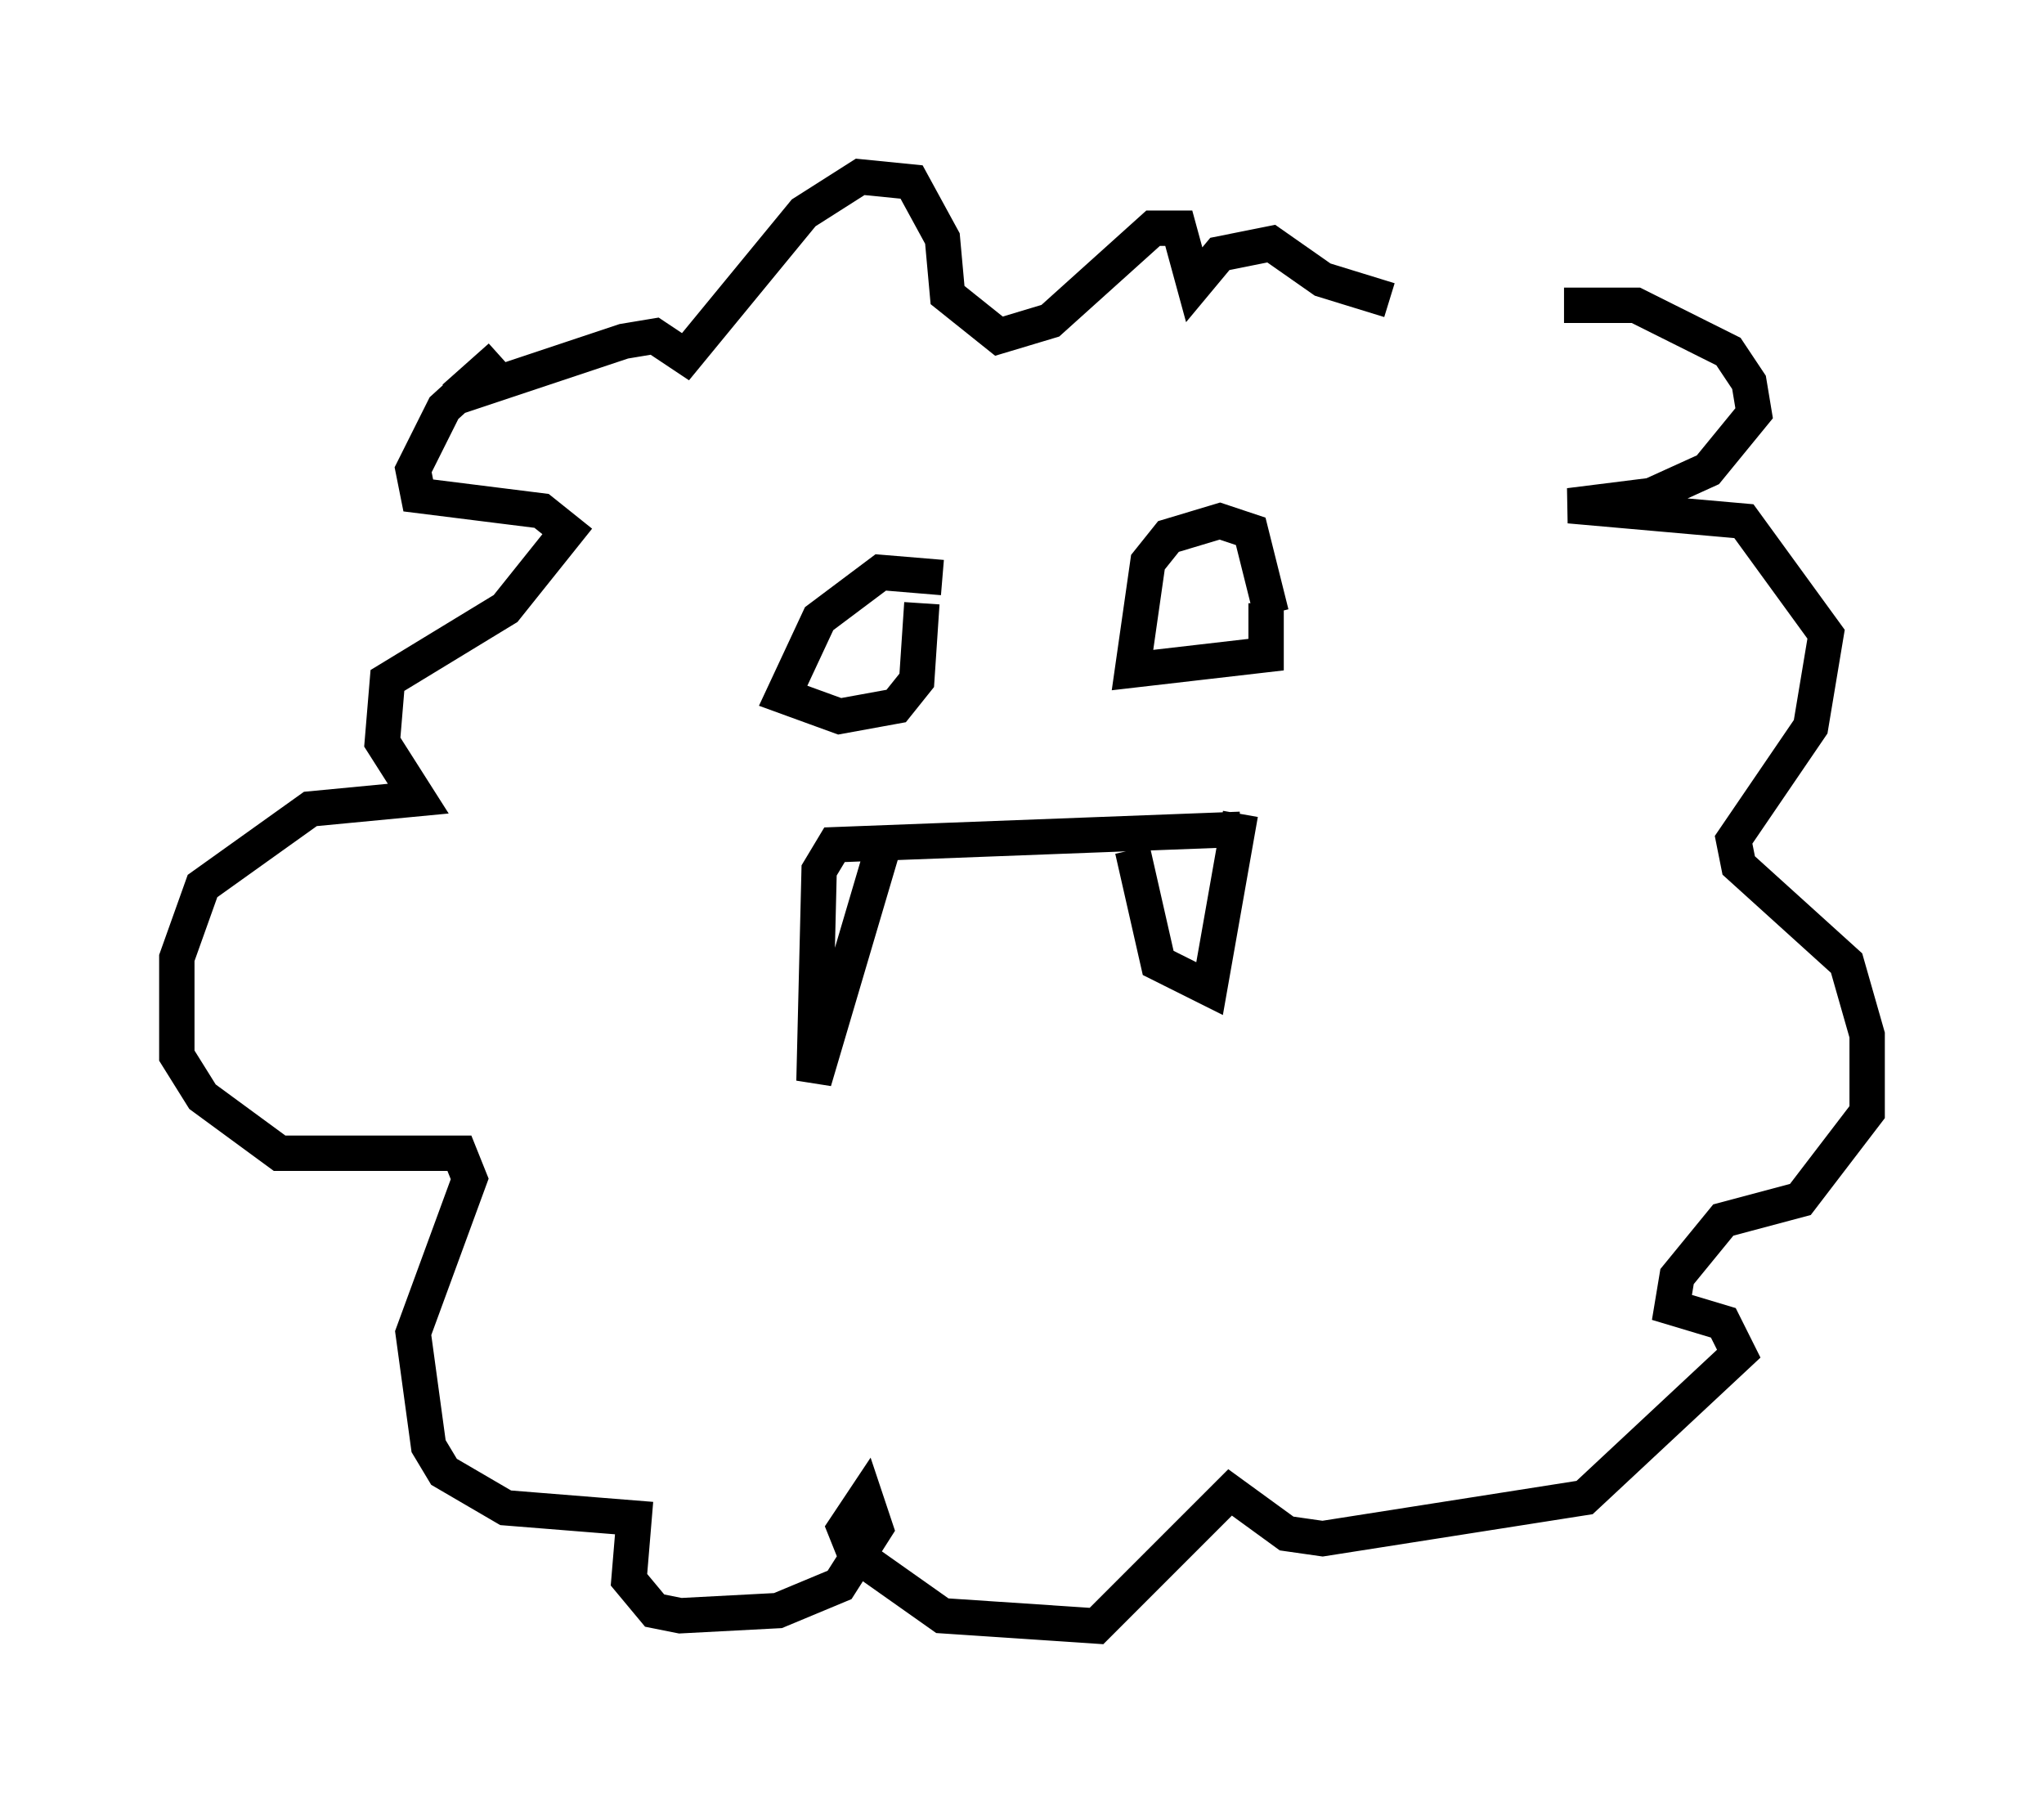 <?xml version="1.0" encoding="utf-8" ?>
<svg baseProfile="full" height="50.961" version="1.1" width="57.788" xmlns="http://www.w3.org/2000/svg" xmlns:ev="http://www.w3.org/2001/xml-events" xmlns:xlink="http://www.w3.org/1999/xlink"><defs /><rect fill="white" height="50.961" width="57.788" x="0" y="0" /><path d="M38.553, 9.793 m5.665, -1.162 l2.034, 0.0 2.615, 1.307 l0.581, 0.872 0.145, 0.872 l-1.307, 1.598 -1.598, 0.726 l-2.324, 0.291 4.939, 0.436 l2.324, 3.196 -0.436, 2.615 l-2.179, 3.196 0.145, 0.726 l3.05, 2.76 0.581, 2.034 l0.0, 2.179 -1.888, 2.469 l-2.179, 0.581 -1.307, 1.598 l-0.145, 0.872 1.453, 0.436 l0.436, 0.872 -4.358, 4.067 l-7.408, 1.162 -1.017, -0.145 l-1.598, -1.162 -3.777, 3.777 l-4.358, -0.291 -2.469, -1.743 l-0.291, -0.726 0.581, -0.872 l0.291, 0.872 -1.017, 1.598 l-1.743, 0.726 -2.76, 0.145 l-0.726, -0.145 -0.726, -0.872 l0.145, -1.743 -3.631, -0.291 l-1.743, -1.017 -0.436, -0.726 l-0.436, -3.196 1.598, -4.358 l-0.291, -0.726 -5.084, 0.0 l-2.179, -1.598 -0.726, -1.162 l0.0, -2.76 0.726, -2.034 l3.05, -2.179 3.05, -0.291 l-1.017, -1.598 0.145, -1.743 l3.341, -2.034 1.743, -2.179 l-0.726, -0.581 -3.486, -0.436 l-0.145, -0.726 0.872, -1.743 l1.598, -1.453 -1.307, 1.162 l4.793, -1.598 0.872, -0.145 l0.872, 0.581 3.341, -4.067 l1.598, -1.017 1.453, 0.145 l0.872, 1.598 0.145, 1.598 l1.453, 1.162 1.453, -0.436 l2.905, -2.615 0.726, 0.0 l0.436, 1.598 0.726, -0.872 l1.453, -0.291 1.453, 1.017 l1.888, 0.581 m-3.341, 8.86 l-0.581, -2.324 -0.872, -0.291 l-1.453, 0.436 -0.581, 0.726 l-0.436, 3.05 3.777, -0.436 l0.0, -1.453 m-9.151, -0.726 l-1.743, -0.145 -1.743, 1.307 l-1.017, 2.179 1.598, 0.581 l1.598, -0.291 0.581, -0.726 l0.145, -2.179 m9.006, 6.391 l-11.475, 0.436 -0.436, 0.726 l-0.145, 5.955 1.888, -6.391 m7.117, -0.145 l0.726, 3.196 1.453, 0.726 l0.872, -4.939 " fill="none" stroke="black" stroke-width="1" /></svg>